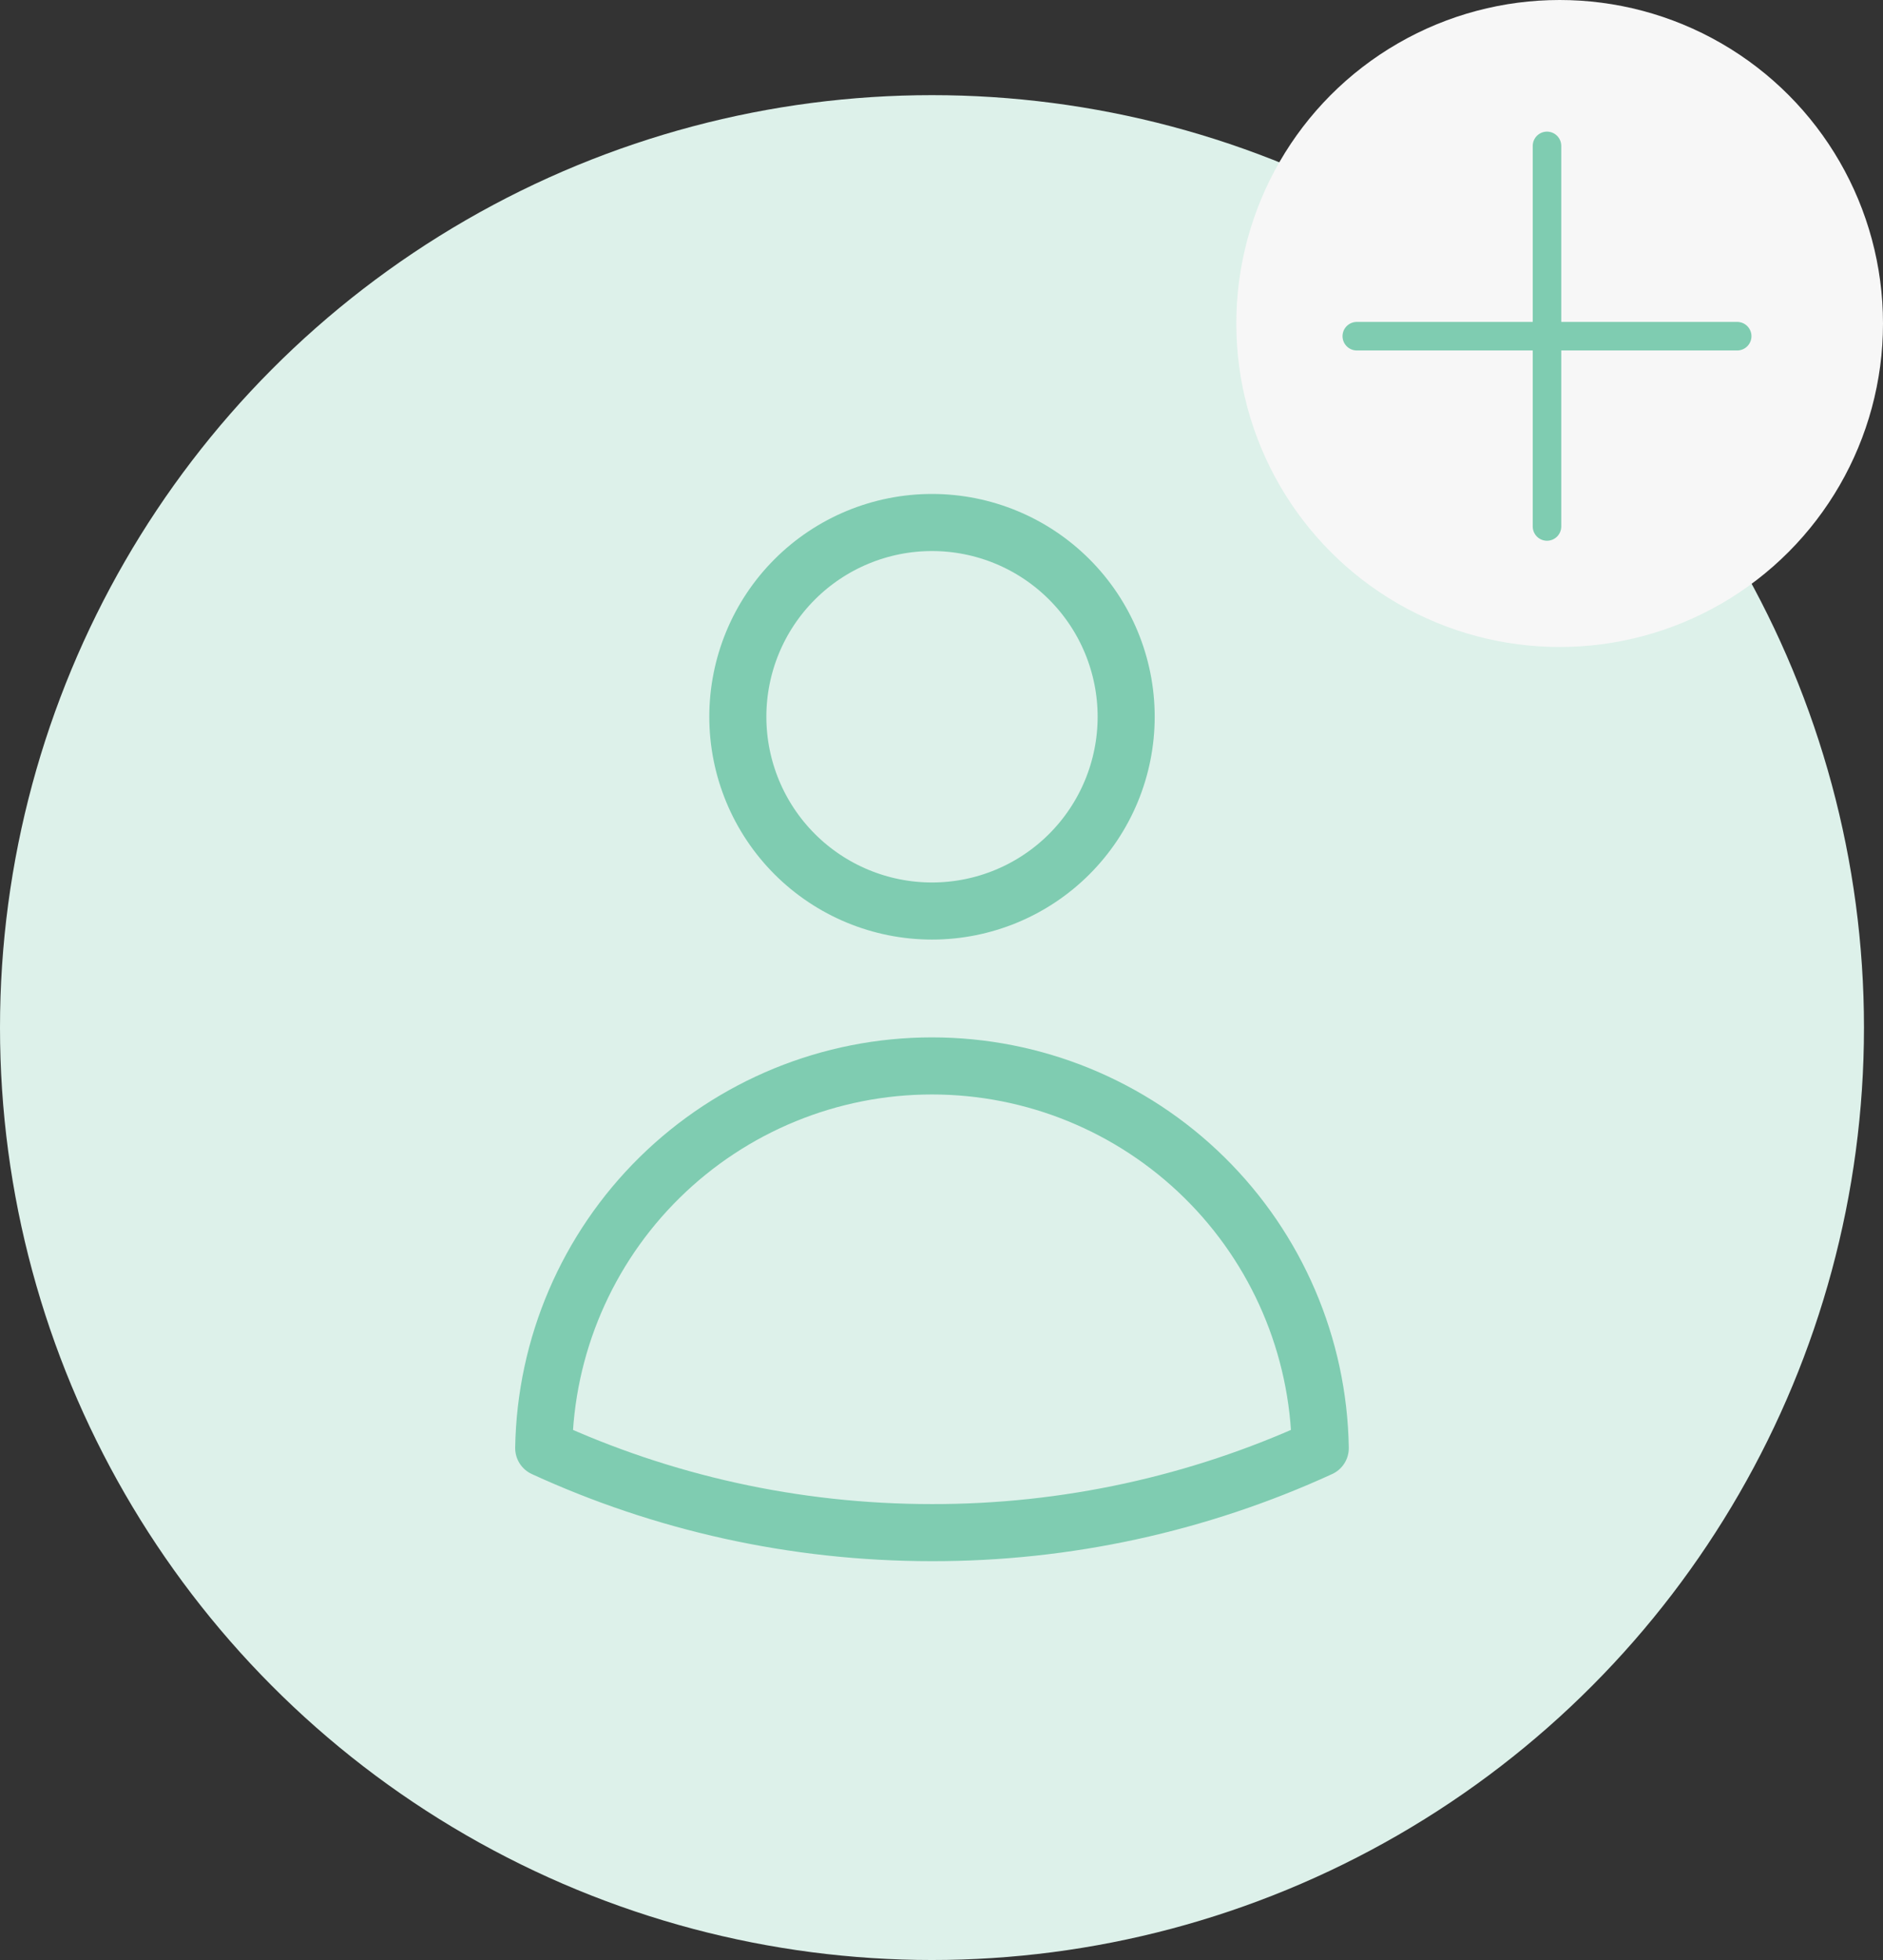 <svg width="99" height="103" viewBox="0 0 99 103" fill="none" xmlns="http://www.w3.org/2000/svg">
<rect x="0" y="0" width="99" height="103" fill="#333333" stroke="none"/>
<circle cx="49" cy="54" r="49" fill="#DDF1EA"/>
<path d="M59.209 37.666C59.209 40.374 58.133 42.97 56.218 44.885C54.304 46.799 51.708 47.875 49 47.875C46.293 47.875 43.696 46.799 41.782 44.885C39.867 42.97 38.792 40.374 38.792 37.666C38.792 34.959 39.867 32.362 41.782 30.448C43.696 28.534 46.293 27.458 49 27.458C51.708 27.458 54.304 28.534 56.218 30.448C58.133 32.362 59.209 34.959 59.209 37.666ZM28.586 76.099C28.674 70.742 30.863 65.635 34.682 61.878C38.501 58.121 43.643 56.015 49 56.015C54.357 56.015 59.5 58.121 63.319 61.878C67.137 65.635 69.327 70.742 69.414 76.099C63.01 79.035 56.046 80.551 49 80.541C41.715 80.541 34.801 78.952 28.586 76.099Z" stroke="#7FCCB1" stroke-width="3" stroke-linecap="round" stroke-linejoin="round"/>
<circle cx="82" cy="17" r="17" fill="#F7F7F7"/>
<path d="M81.334 7.667V27.667M91.334 17.667H71.334" stroke="#7FCCB1" stroke-width="1.5" stroke-linecap="round" stroke-linejoin="round"/>
</svg>
